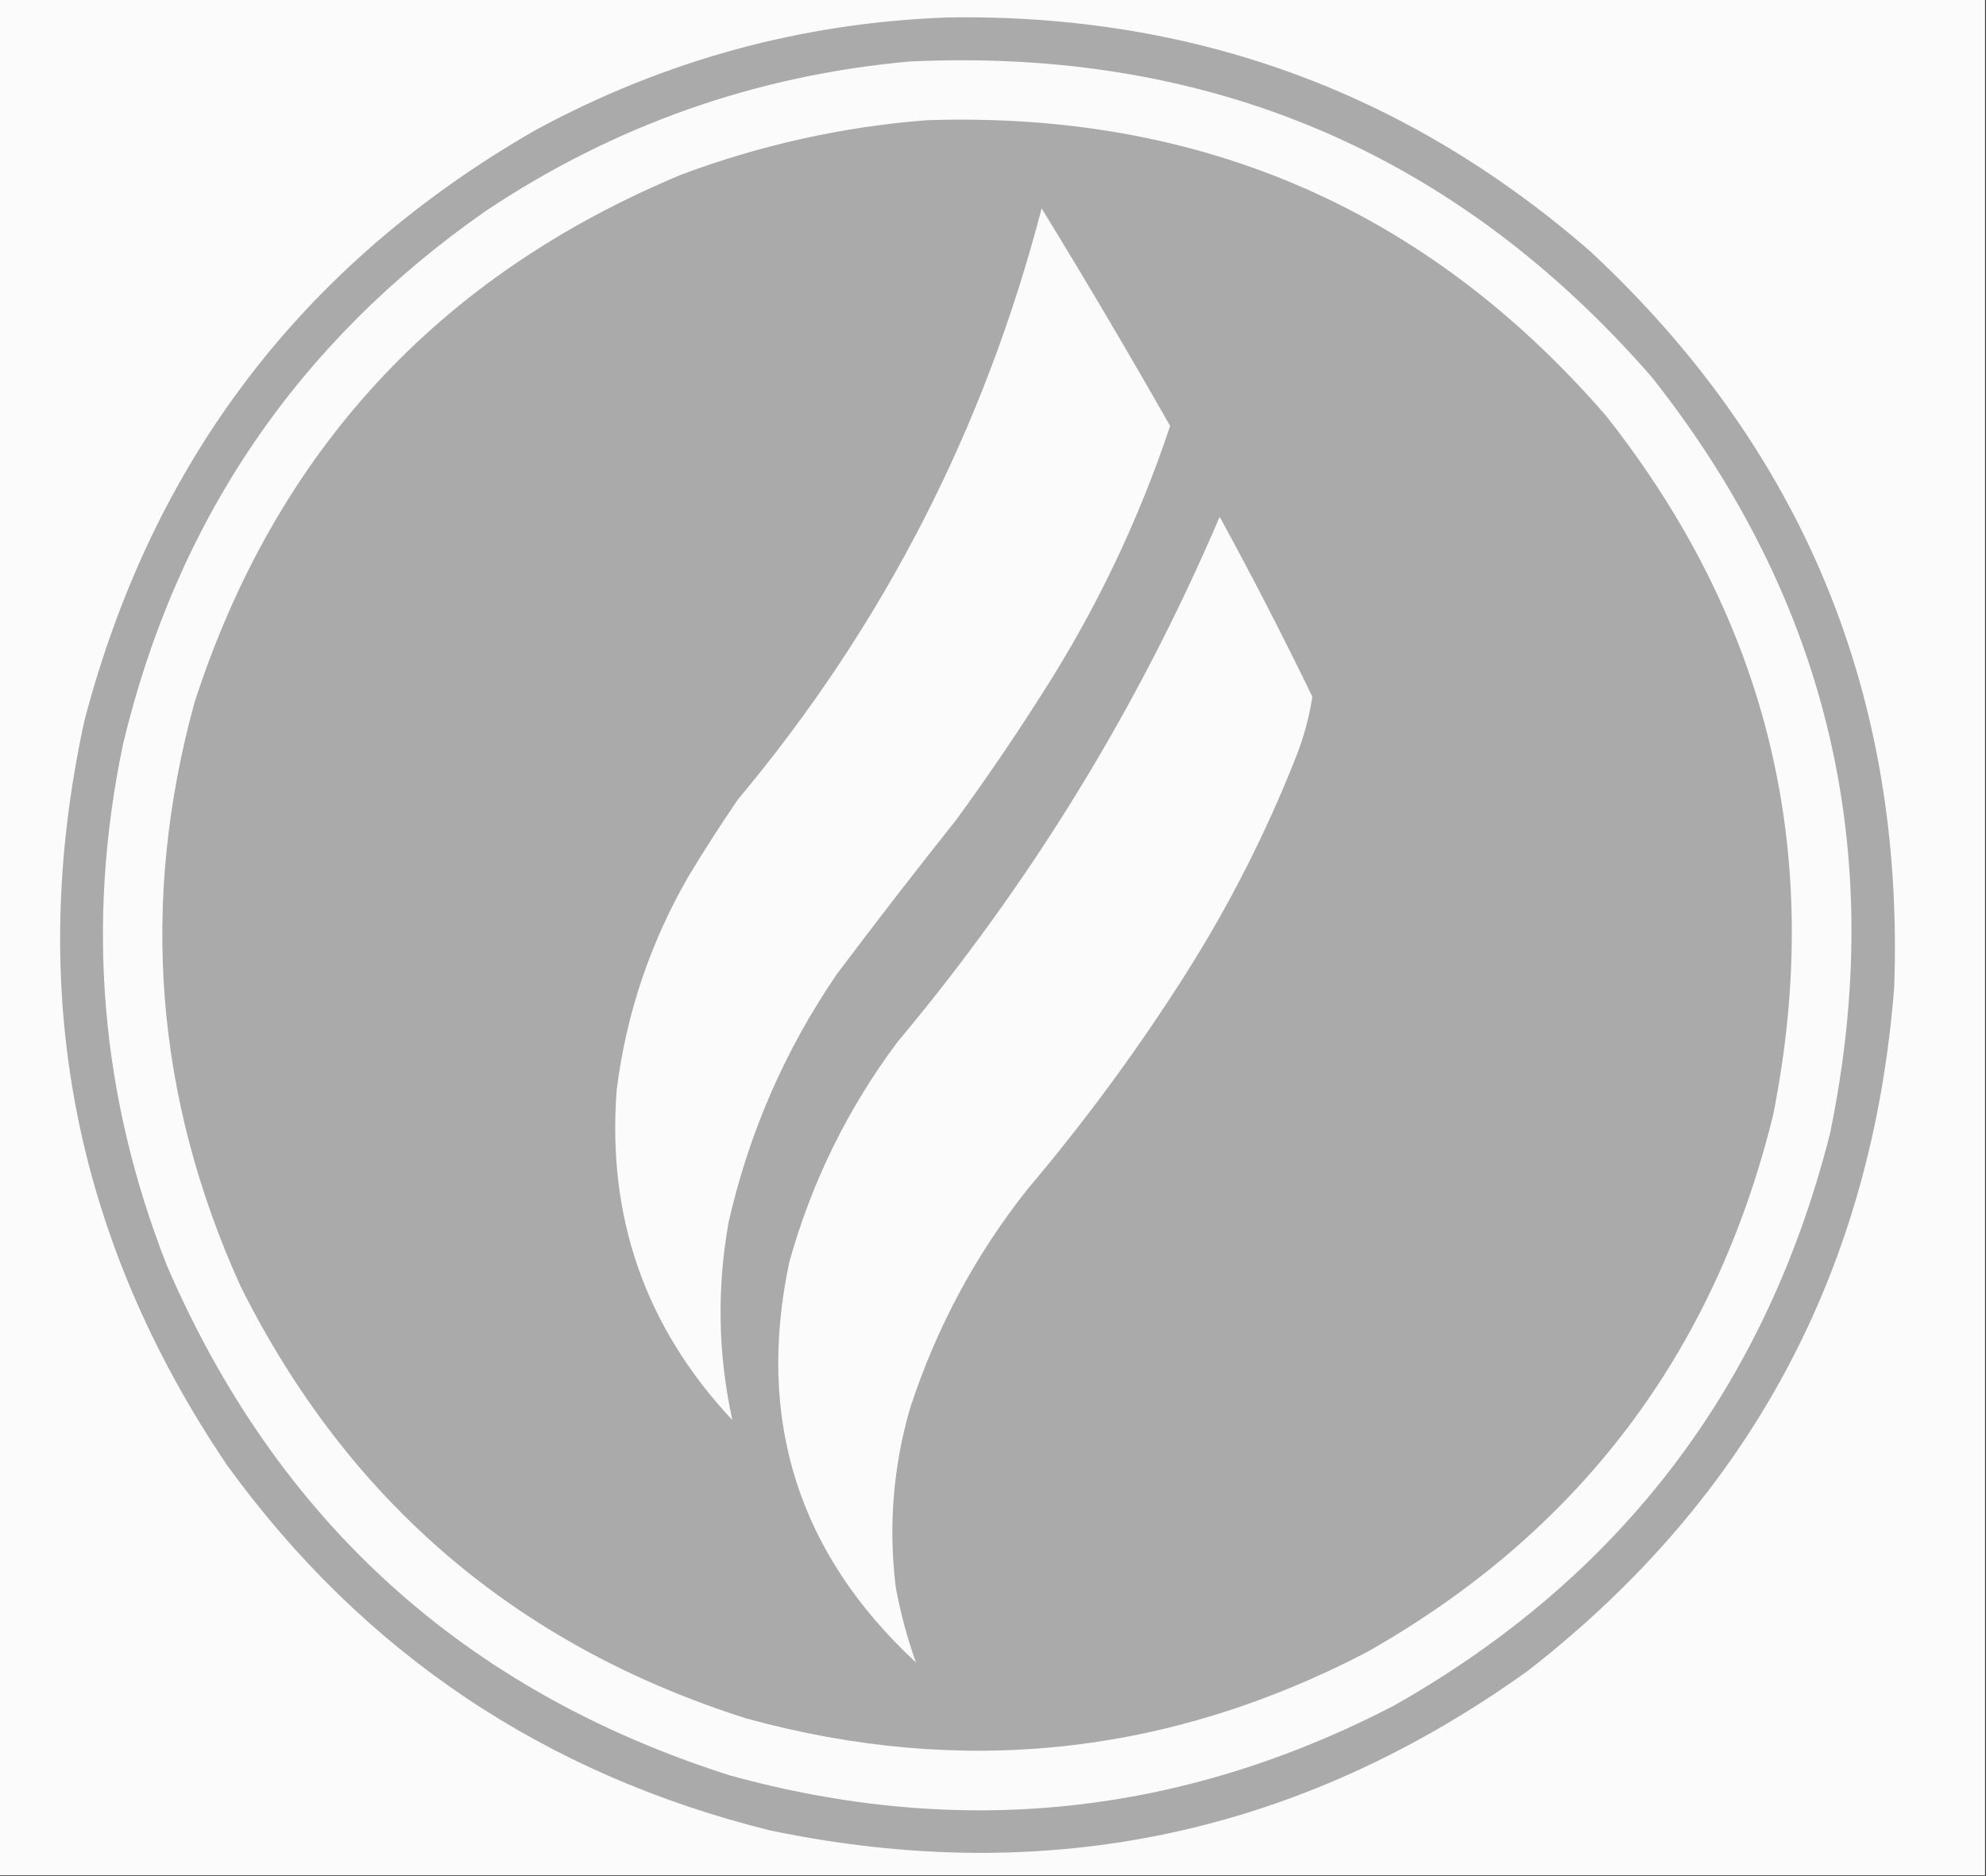 <?xml version="1.0" encoding="UTF-8"?>
<!DOCTYPE svg PUBLIC "-//W3C//DTD SVG 1.1//EN" "http://www.w3.org/Graphics/SVG/1.1/DTD/svg11.dtd">
<svg xmlns="http://www.w3.org/2000/svg" version="1.1" width="1082px" height="1022px" style="shape-rendering:geometricPrecision; text-rendering:geometricPrecision; image-rendering:optimizeQuality; fill-rule:evenodd; clip-rule:evenodd" xmlns:xlink="http://www.w3.org/1999/xlink">
<rect width="100%" height="100%" fill="#333333" stroke="none"/>
<g><path style="opacity:1" fill="#fbfbfb" d="M -0.5,-0.5 C 360.167,-0.5 720.833,-0.5 1081.5,-0.5C 1081.5,340.167 1081.5,680.833 1081.5,1021.5C 720.833,1021.5 360.167,1021.5 -0.5,1021.5C -0.5,680.833 -0.5,340.167 -0.5,-0.5 Z"/></g>
<g><path style="opacity:1" fill="#aaaaaa" d="M 516.5,9.5 C 649.881,7.448 766.548,49.948 866.5,137C 982.352,244.936 1037.52,378.436 1032,537.5C 1020.07,691.57 953.566,815.737 832.5,910C 707.855,999.397 570.189,1028.4 419.5,997C 296.593,966.512 198.093,900.345 124,798.5C 39.997,674.556 13.997,539.223 46,392.5C 83.175,250.874 165.008,143.707 291.5,71C 361.812,32.847 436.812,12.347 516.5,9.5 Z"/></g>
<g><path style="opacity:1" fill="#fbfbfb" d="M 495.5,33.5 C 658.571,25.869 793.404,83.203 900,205.5C 996.255,327.369 1028.59,464.702 997,617.5C 962.049,755.319 882.882,859.152 759.5,929C 643.8,989.037 523.134,1001.7 397.5,967C 253.178,921.009 151.011,828.509 91,689.5C 54.698,597.275 46.698,502.608 67,405.5C 96.178,283.394 162.011,186.561 264.5,115C 334.566,68.255 411.566,41.089 495.5,33.5 Z"/></g>
<g><path style="opacity:1" fill="#aaaaaa" d="M 504.5,65.5 C 654.118,60.421 777.618,114.088 875,226.5C 963.894,339.093 994.228,466.093 966,607.5C 934.013,737.096 860.18,834.596 744.5,900C 636.543,956.217 523.876,968.217 406.5,936C 281.428,896.253 189.595,817.753 131,700.5C 84.389,597.555 76.055,491.555 106,382.5C 150.38,245.896 238.88,150.063 371.5,95C 414.603,78.935 458.936,69.102 504.5,65.5 Z"/></g>
<g><path style="opacity:1" fill="#fbfbfb" d="M 567.5,113.5 C 591.444,152.541 614.777,192.041 637.5,232C 620.341,283.481 597.174,331.981 568,377.5C 553.075,401.02 537.409,424.02 521,446.5C 498.951,474.214 477.284,502.214 456,530.5C 427.83,571.642 408.163,616.642 397,665.5C 390.483,701.717 391.15,737.717 399,773.5C 351.608,723.003 330.608,663.003 336,593.5C 341.201,552.231 354.201,513.564 375,477.5C 383.606,463.231 392.606,449.231 402,435.5C 481.058,341.063 536.225,233.73 567.5,113.5 Z"/></g>
<g><path style="opacity:1" fill="#fbfbfb" d="M 664.5,281.5 C 682.07,313.635 698.903,346.302 715,379.5C 713.253,390.756 710.253,401.756 706,412.5C 689.669,453.829 669.669,493.163 646,530.5C 620.019,571.455 591.353,610.455 560,647.5C 531.667,683.151 510.334,722.817 496,766.5C 486.61,798.587 483.943,831.254 488,864.5C 490.601,878.579 494.268,892.246 499,905.5C 434.86,846.07 411.86,773.404 430,687.5C 442.241,643.687 461.907,603.687 489,567.5C 561.373,481.166 619.873,385.833 664.5,281.5 Z"/></g>
</svg>
